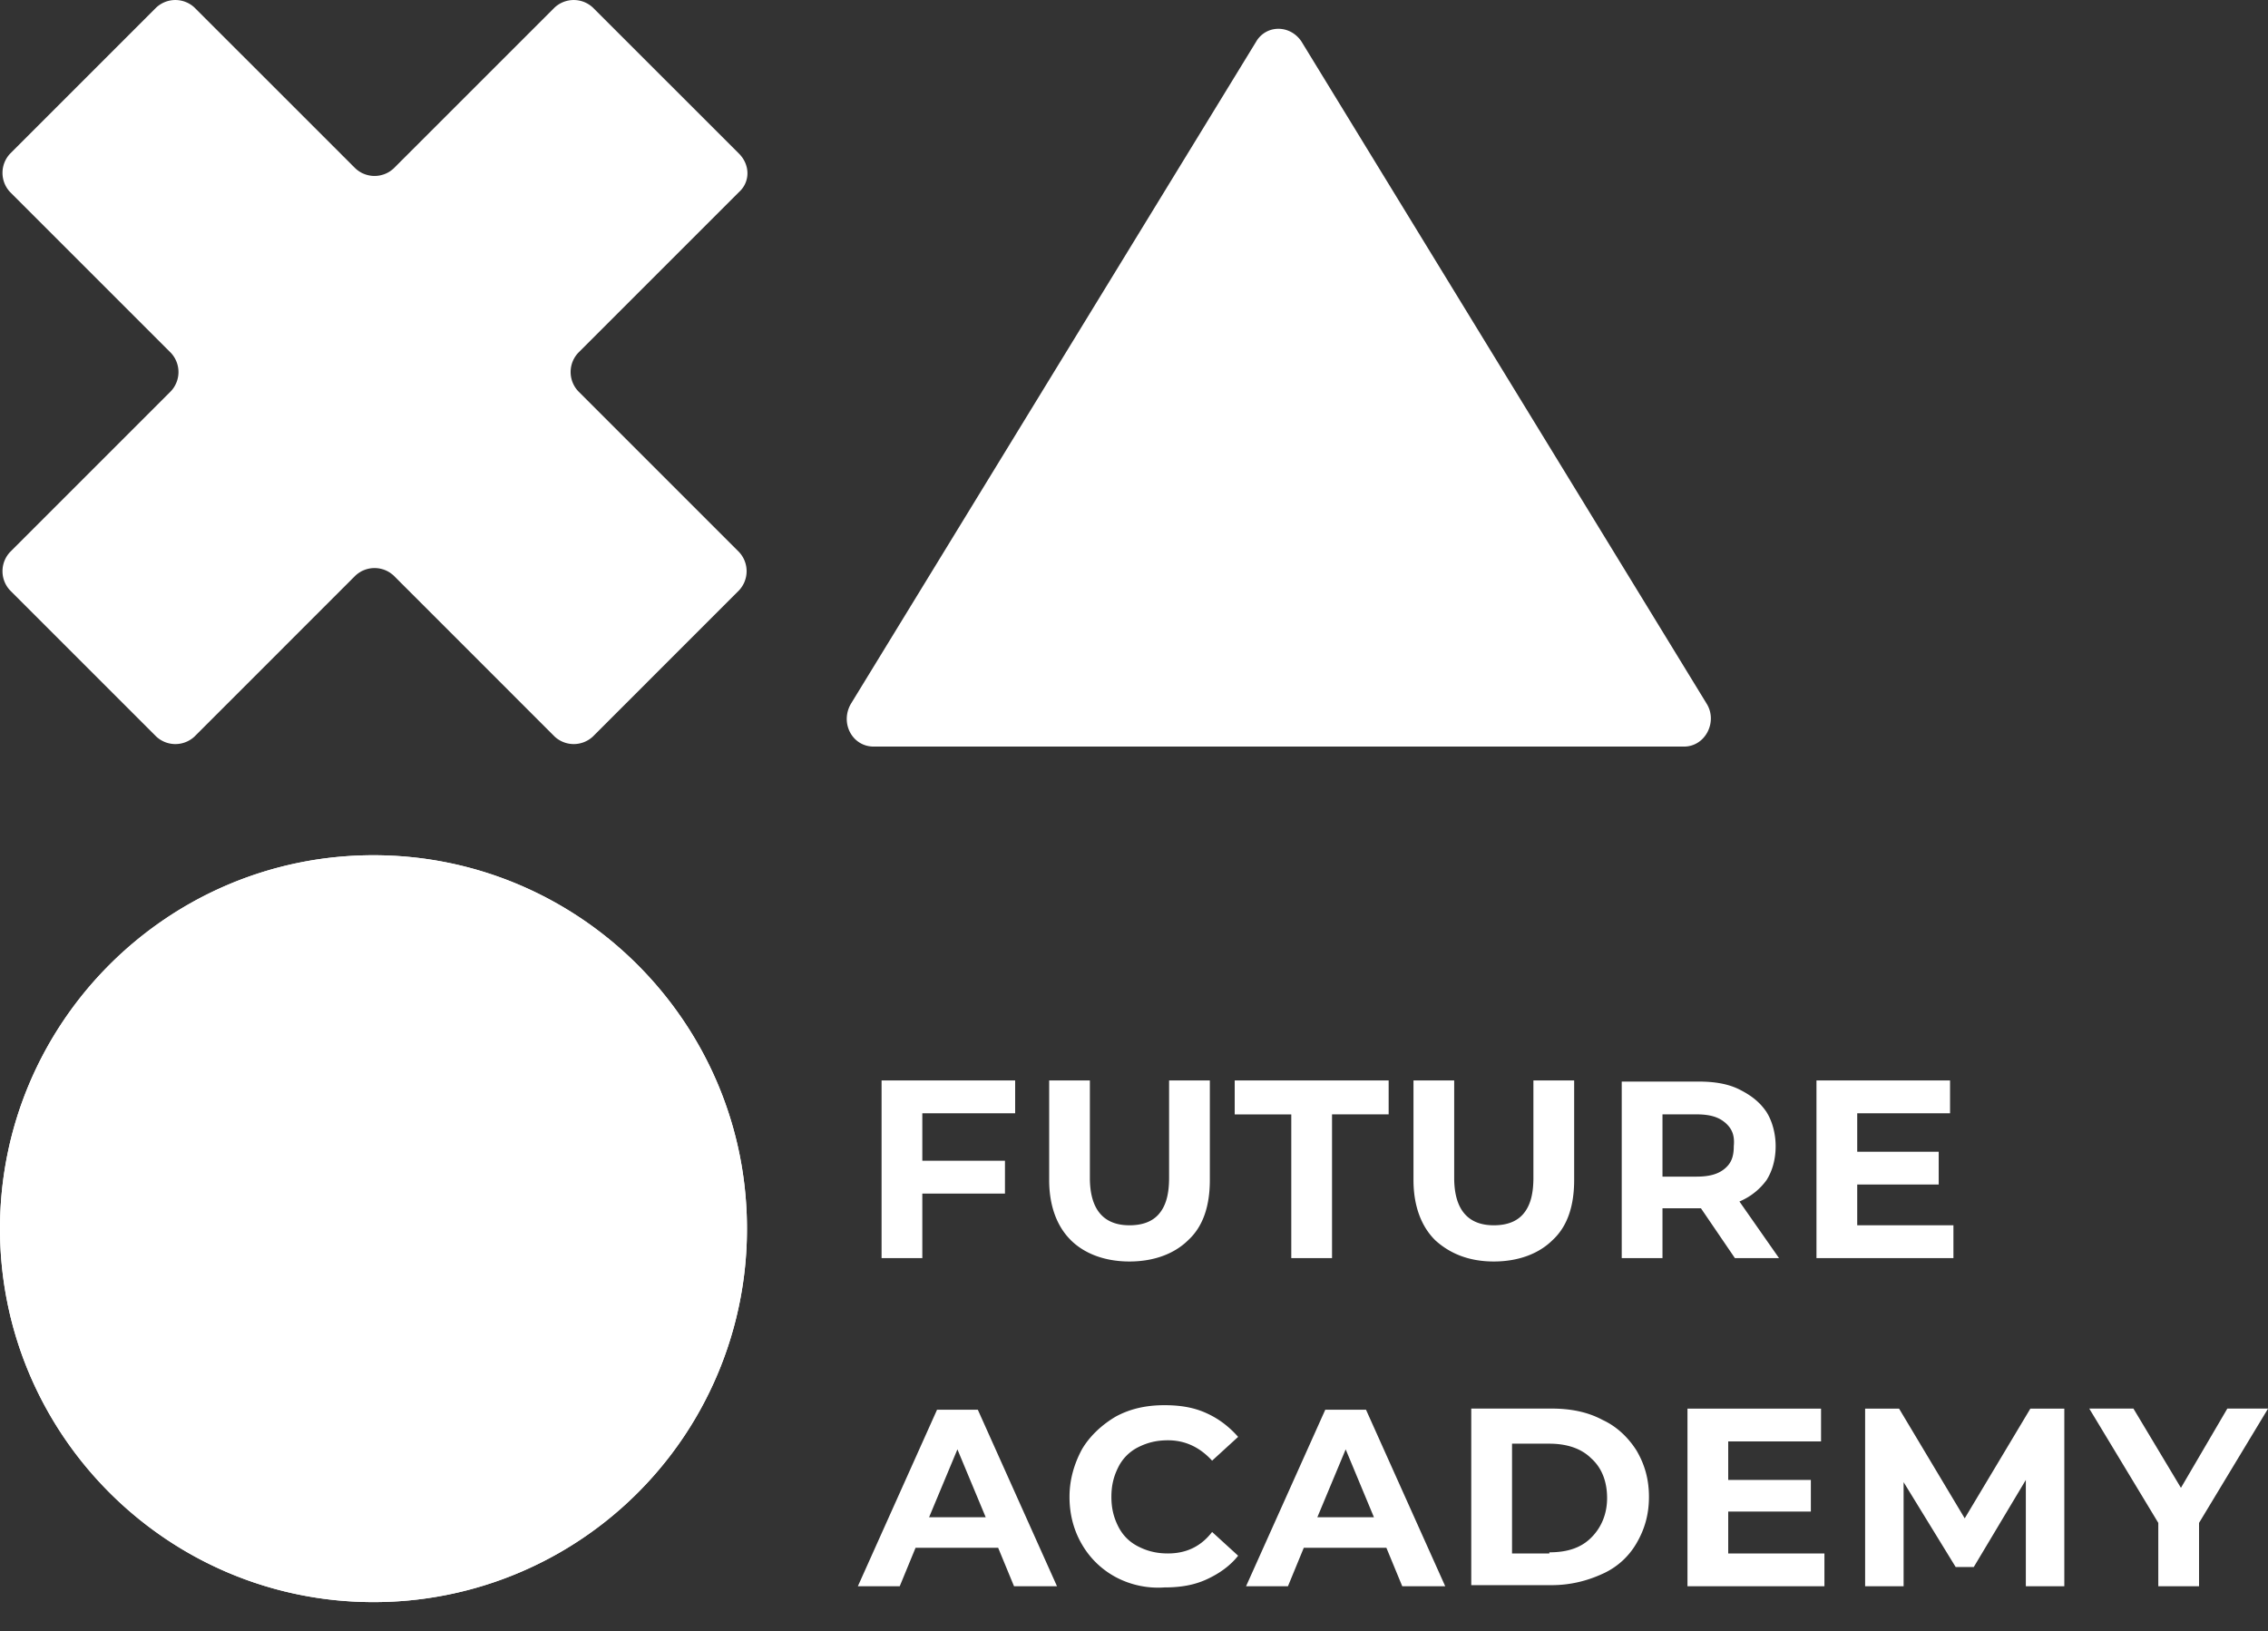 <svg width="57" height="41" fill="none" xmlns="http://www.w3.org/2000/svg"><rect width="100%" height="100%" fill="#333333" stroke="none"/><path d="M9.386 40.268C4.21 40.268 0 36.058 0 30.882c0-5.177 4.21-9.386 9.386-9.386 5.177 0 9.387 4.21 9.387 9.386a9.377 9.377 0 0 1-9.387 9.386Z" fill="#fff" style="fill:#fff;fill-opacity:1"/><path d="M9.386 40.268C4.21 40.268 0 36.058 0 30.882c0-5.177 4.21-9.386 9.386-9.386 5.177 0 9.387 4.21 9.387 9.386a9.377 9.377 0 0 1-9.387 9.386ZM31.571 1.045l-10.183 16.64c-.284.483.029 1.08.57 1.08h20.364c.54 0 .853-.626.569-1.08L32.709 1.044c-.285-.427-.882-.427-1.138 0ZM18.572 3.861 14.902.192a.705.705 0 0 0-.966 0l-4.04 4.039a.705.705 0 0 1-.966 0L4.89.192a.705.705 0 0 0-.966 0l-3.67 3.67a.705.705 0 0 0 0 .966l4.04 4.04a.705.705 0 0 1 0 .966l-4.04 4.04a.705.705 0 0 0 0 .966l3.67 3.67a.705.705 0 0 0 .967 0l4.039-4.04a.705.705 0 0 1 .967 0l4.039 4.04a.705.705 0 0 0 .967 0l3.669-3.67a.705.705 0 0 0 0-.967l-4.039-4.039a.705.705 0 0 1 0-.967l4.039-4.039c.284-.256.284-.682 0-.967ZM23.18 27.98v1.195h2.077V30H23.18v1.622h-1.024v-4.466h3.357v.825H23.18Zm3.728 3.186c-.342-.34-.54-.853-.54-1.507v-2.503h1.023v2.446c0 .796.342 1.195.996 1.195.313 0 .569-.086.74-.285.17-.199.255-.483.255-.91v-2.446h1.024v2.503c0 .654-.17 1.166-.54 1.508-.342.34-.854.54-1.48.54-.625 0-1.137-.2-1.478-.54Zm5.545-3.156h-1.422v-.854H34.9v.853h-1.423v3.613h-1.024v-3.613Zm3.611 3.156c-.342-.34-.54-.853-.54-1.507v-2.503h1.023v2.446c0 .796.342 1.195.996 1.195.313 0 .569-.086.74-.285.17-.199.255-.483.255-.91v-2.446h1.024v2.503c0 .654-.17 1.166-.54 1.508-.341.34-.853.54-1.48.54-.625 0-1.108-.2-1.478-.54Zm7.538.456-.853-1.252h-.967v1.252h-1.024v-4.437h1.934c.398 0 .74.056 1.024.199.284.142.512.313.682.569.143.227.228.54.228.853 0 .341-.085.626-.227.853a1.61 1.61 0 0 1-.683.54l.995 1.423h-1.109Zm-.256-3.413c-.17-.143-.398-.2-.71-.2h-.854v1.565h.853c.313 0 .54-.057.711-.2.17-.141.228-.312.228-.568.028-.285-.057-.455-.228-.598Zm5.748 2.588v.825h-3.442v-4.466h3.357v.825h-2.333v.967h2.048v.825h-2.048v1.024h2.418Zm-24.009 8.106H23.01l-.398.967H21.56l1.99-4.437h1.025l1.99 4.437h-1.08l-.399-.967Zm-.312-.768-.711-1.706-.712 1.706h1.423Zm3.272 1.507a2.163 2.163 0 0 1-.853-.824c-.2-.342-.313-.74-.313-1.195 0-.427.114-.825.313-1.195.199-.34.512-.625.853-.825.37-.199.768-.284 1.223-.284.398 0 .74.057 1.052.2.313.141.57.34.797.596l-.654.598c-.313-.342-.683-.512-1.11-.512-.284 0-.512.057-.74.17a1.116 1.116 0 0 0-.511.512c-.114.228-.17.456-.17.74s.056.512.17.74c.114.227.284.398.512.511.227.114.455.171.74.171.454 0 .824-.17 1.109-.54l.654.597c-.2.256-.484.455-.797.597-.312.143-.654.2-1.052.2a2.264 2.264 0 0 1-1.223-.257Zm6.798-.739h-2.076l-.398.967h-1.053l1.991-4.437h1.024l1.991 4.437h-1.08l-.399-.967Zm-.313-.768-.71-1.706-.712 1.706h1.423Zm2.447-2.731h2.019c.484 0 .91.086 1.28.285.37.17.654.455.853.768.2.341.313.711.313 1.166 0 .455-.114.825-.313 1.166a1.858 1.858 0 0 1-.853.768c-.37.17-.796.285-1.28.285h-2.02v-4.438Zm1.962 3.613c.455 0 .797-.114 1.053-.37.256-.256.398-.597.398-.995 0-.427-.142-.768-.398-.996-.256-.256-.626-.37-1.053-.37h-.938v2.76h.938v-.03Zm6.913.028v.825H42.41v-4.465h3.357v.824h-2.333v.968h2.077v.796h-2.077v1.052h2.418Zm5.062.825v-2.673l-1.309 2.19h-.454l-1.309-2.134v2.617h-.967v-4.465h.853l1.65 2.758 1.65-2.758h.853v4.465h-.967Zm4.353-1.593v1.593h-1.024v-1.593l-1.735-2.873h1.11l1.194 1.992 1.166-1.992h1.024l-1.735 2.873Z" fill="#fff" style="fill:#fff;fill-opacity:1"/></svg>